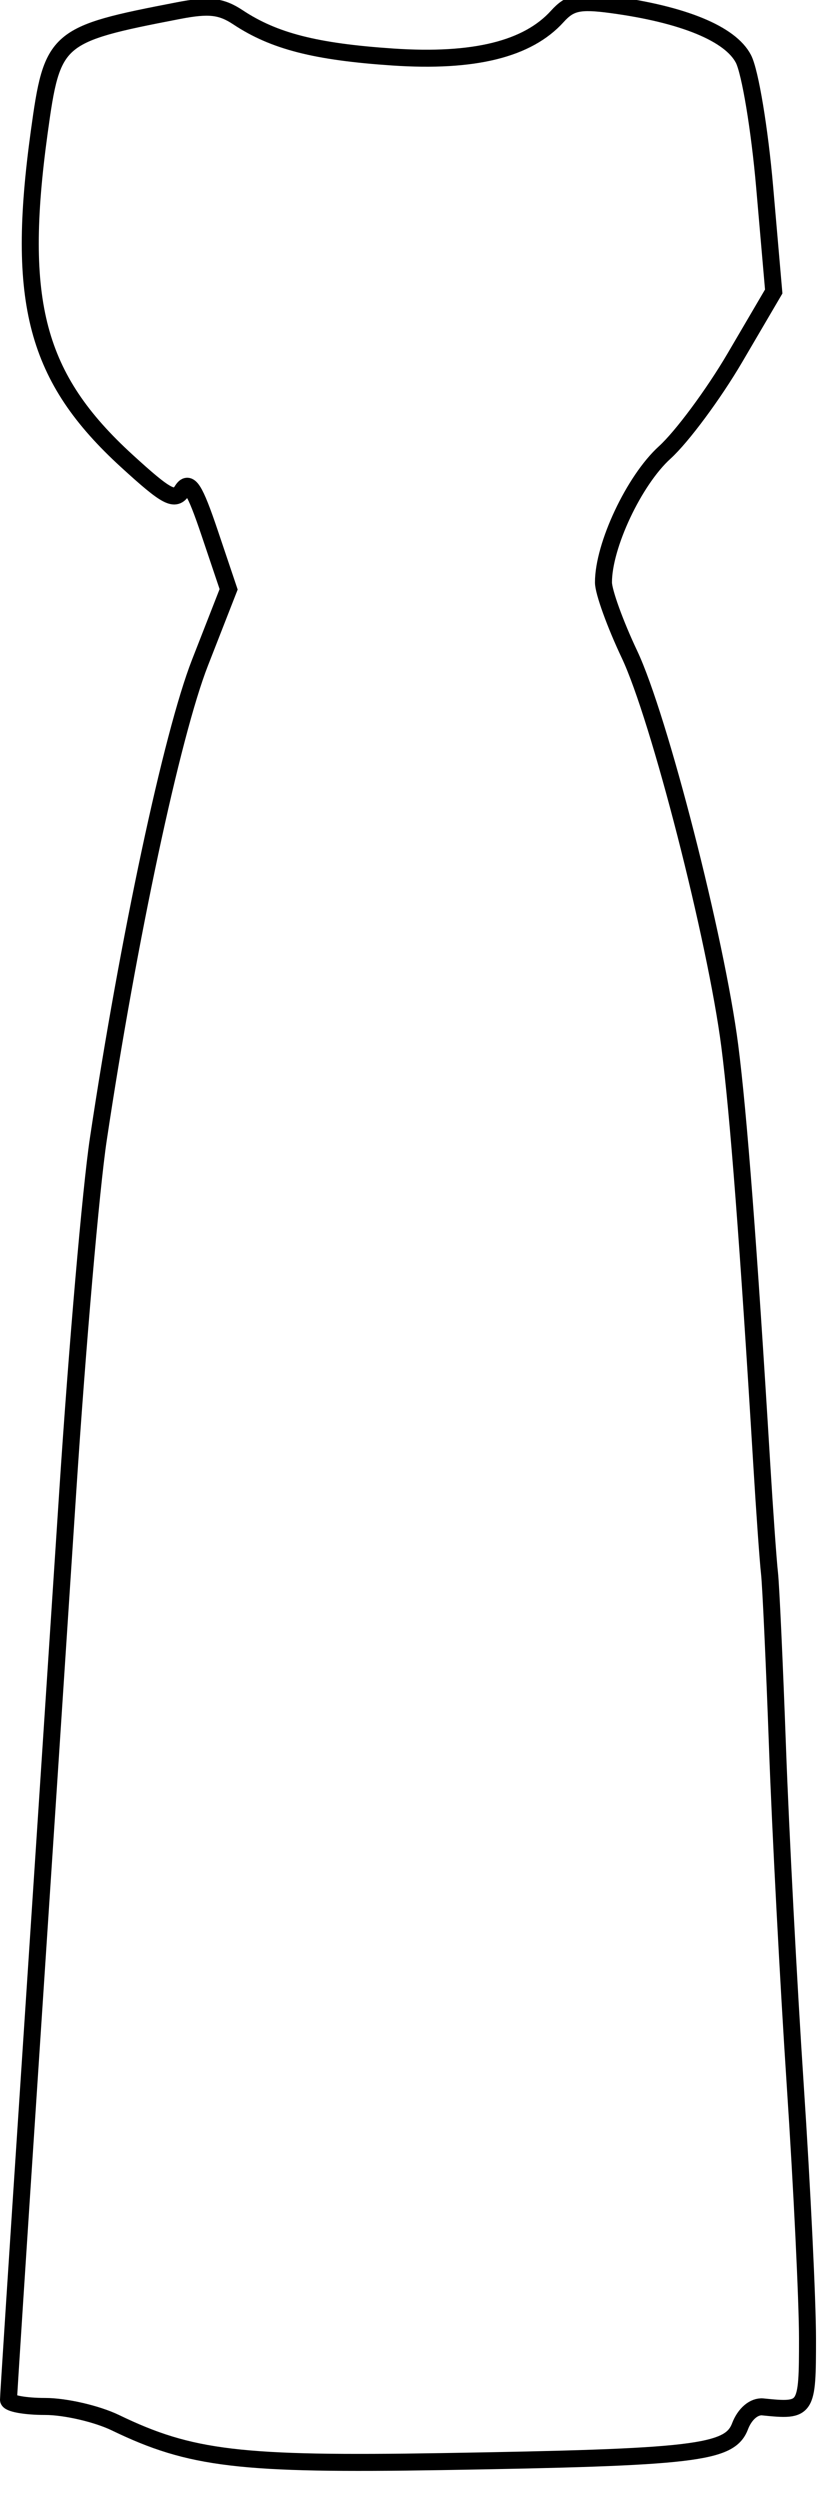 <svg xmlns="http://www.w3.org/2000/svg" width="98" height="294" viewBox="0 0 98 294" version="1.1">
	<path d="M 21 1.249 C 6.528 4.042, 6.151 4.372, 4.613 15.557 C 1.862 35.560, 4.232 44.442, 14.929 54.218 C 19.623 58.509, 20.586 59.018, 21.440 57.664 C 22.233 56.406, 22.905 57.452, 24.670 62.691 L 26.898 69.305 23.524 77.940 C 20.228 86.374, 15.107 110.377, 11.563 134 C 10.697 139.775, 9.078 158.450, 7.964 175.500 C 6.851 192.550, 4.828 223.356, 3.470 243.958 C 2.111 264.560, 1 281.773, 1 282.208 C 1 282.644, 2.940 283, 5.312 283 C 7.684 283, 11.407 283.861, 13.586 284.914 C 22.426 289.185, 28.232 289.876, 52 289.484 C 81.821 288.992, 85.854 288.514, 87.064 285.331 C 87.618 283.875, 88.711 282.947, 89.749 283.052 C 94.923 283.579, 95 283.461, 95 275.024 C 95 270.637, 94.353 257.249, 93.561 245.274 C 92.770 233.298, 91.829 215.400, 91.470 205.500 C 91.111 195.600, 90.687 186.375, 90.529 185 C 90.371 183.625, 89.956 177.775, 89.607 172 C 88.064 146.476, 86.871 130.897, 85.856 123 C 84.244 110.456, 77.551 84.345, 74.052 76.948 C 72.374 73.402, 70.999 69.600, 70.996 68.500 C 70.983 64.164, 74.605 56.477, 78.193 53.221 C 80.224 51.378, 83.942 46.362, 86.456 42.075 L 91.026 34.280 89.958 21.985 C 89.371 15.222, 88.249 8.448, 87.465 6.932 C 85.930 3.964, 80.376 1.681, 71.935 0.546 C 68.157 0.039, 67.059 0.277, 65.563 1.931 C 62.071 5.789, 55.761 7.347, 46.223 6.706 C 37.129 6.094, 32.225 4.838, 28 2.037 C 26.015 0.721, 24.573 0.559, 21 1.249" fill="none" stroke="#000" stroke-width="2px" fill-rule="evenodd"/>
</svg>

